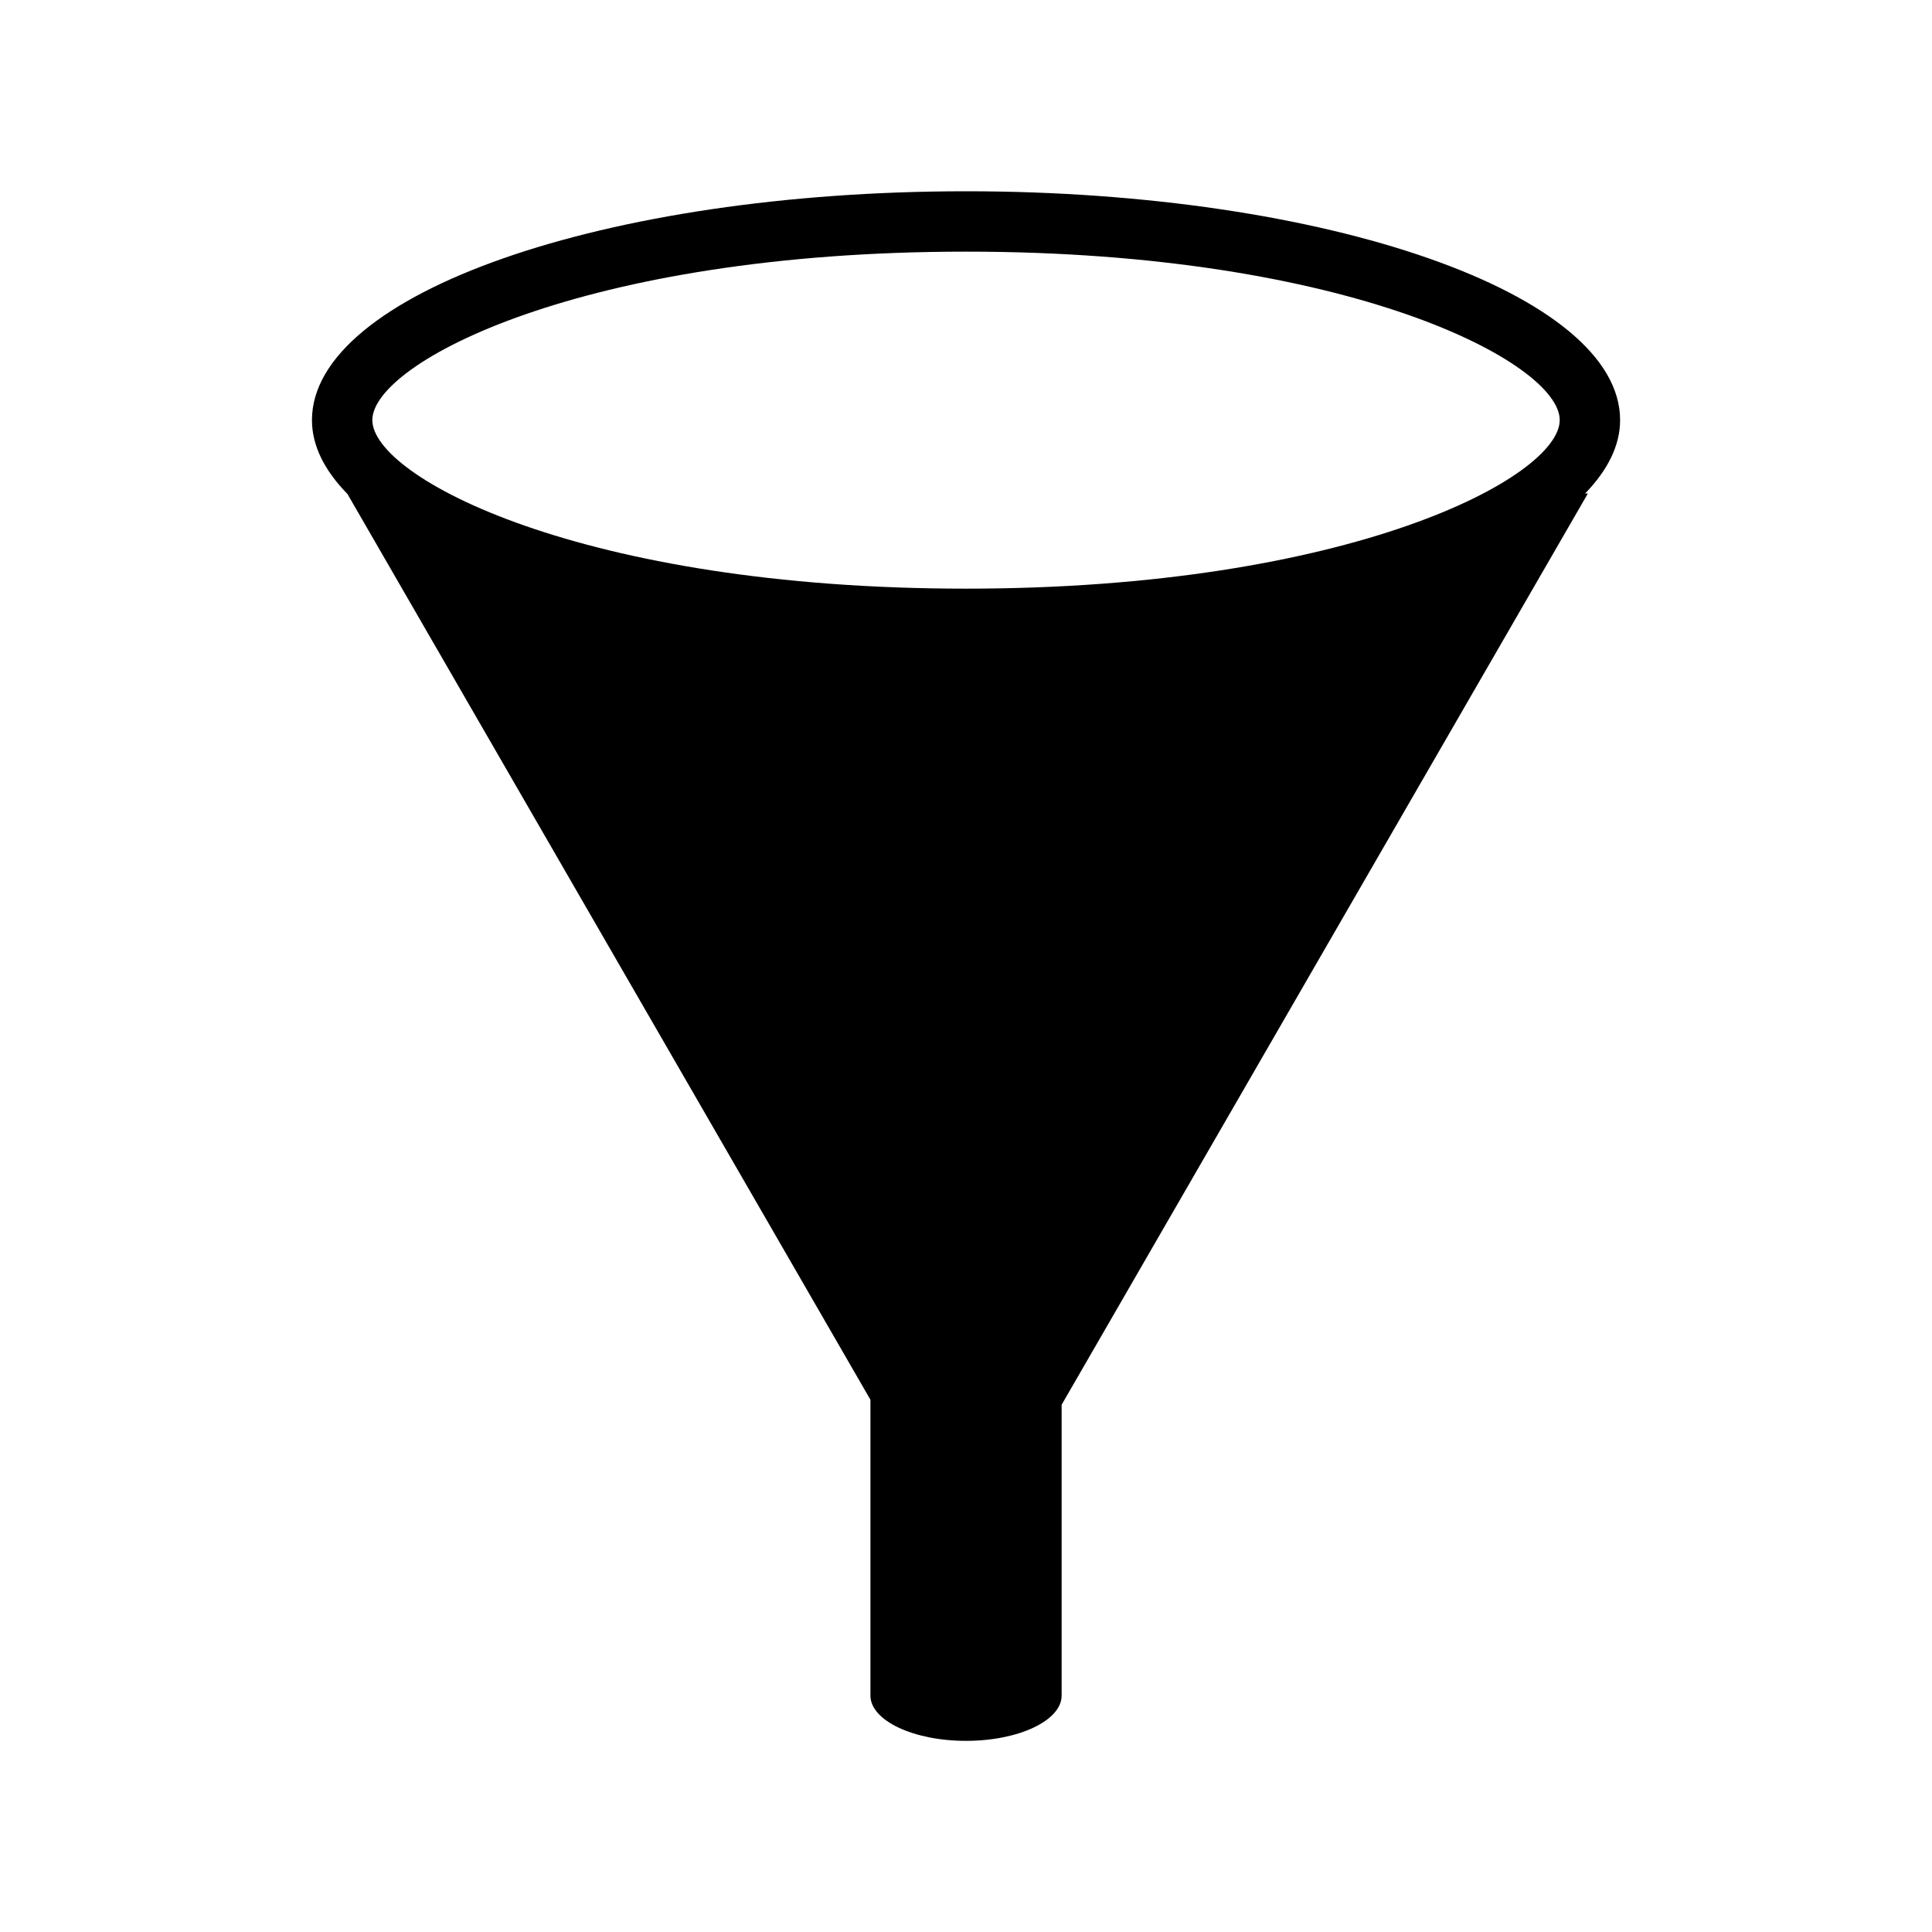 <svg xmlns="http://www.w3.org/2000/svg" width="1em" height="1em" viewBox="0 0 32 32"><path fill="currentColor" d="M26.834 6.958c0-2.094-4.852-3.79-10.834-3.79c-5.983 0-10.833 1.696-10.833 3.79c0 .43.213.84.588 1.224l8.662 15.002v4.9c0 .413.71.75 1.583.75c.875 0 1.584-.337 1.584-.75v-4.817L26.3 8.174h-.046c.37-.382.58-.79.58-1.216M16 9.75c-6.363 0-9.833-1.845-9.833-2.792s3.47-2.79 9.833-2.79c6.363 0 9.834 1.843 9.834 2.79S22.364 9.75 16 9.75"/></svg>